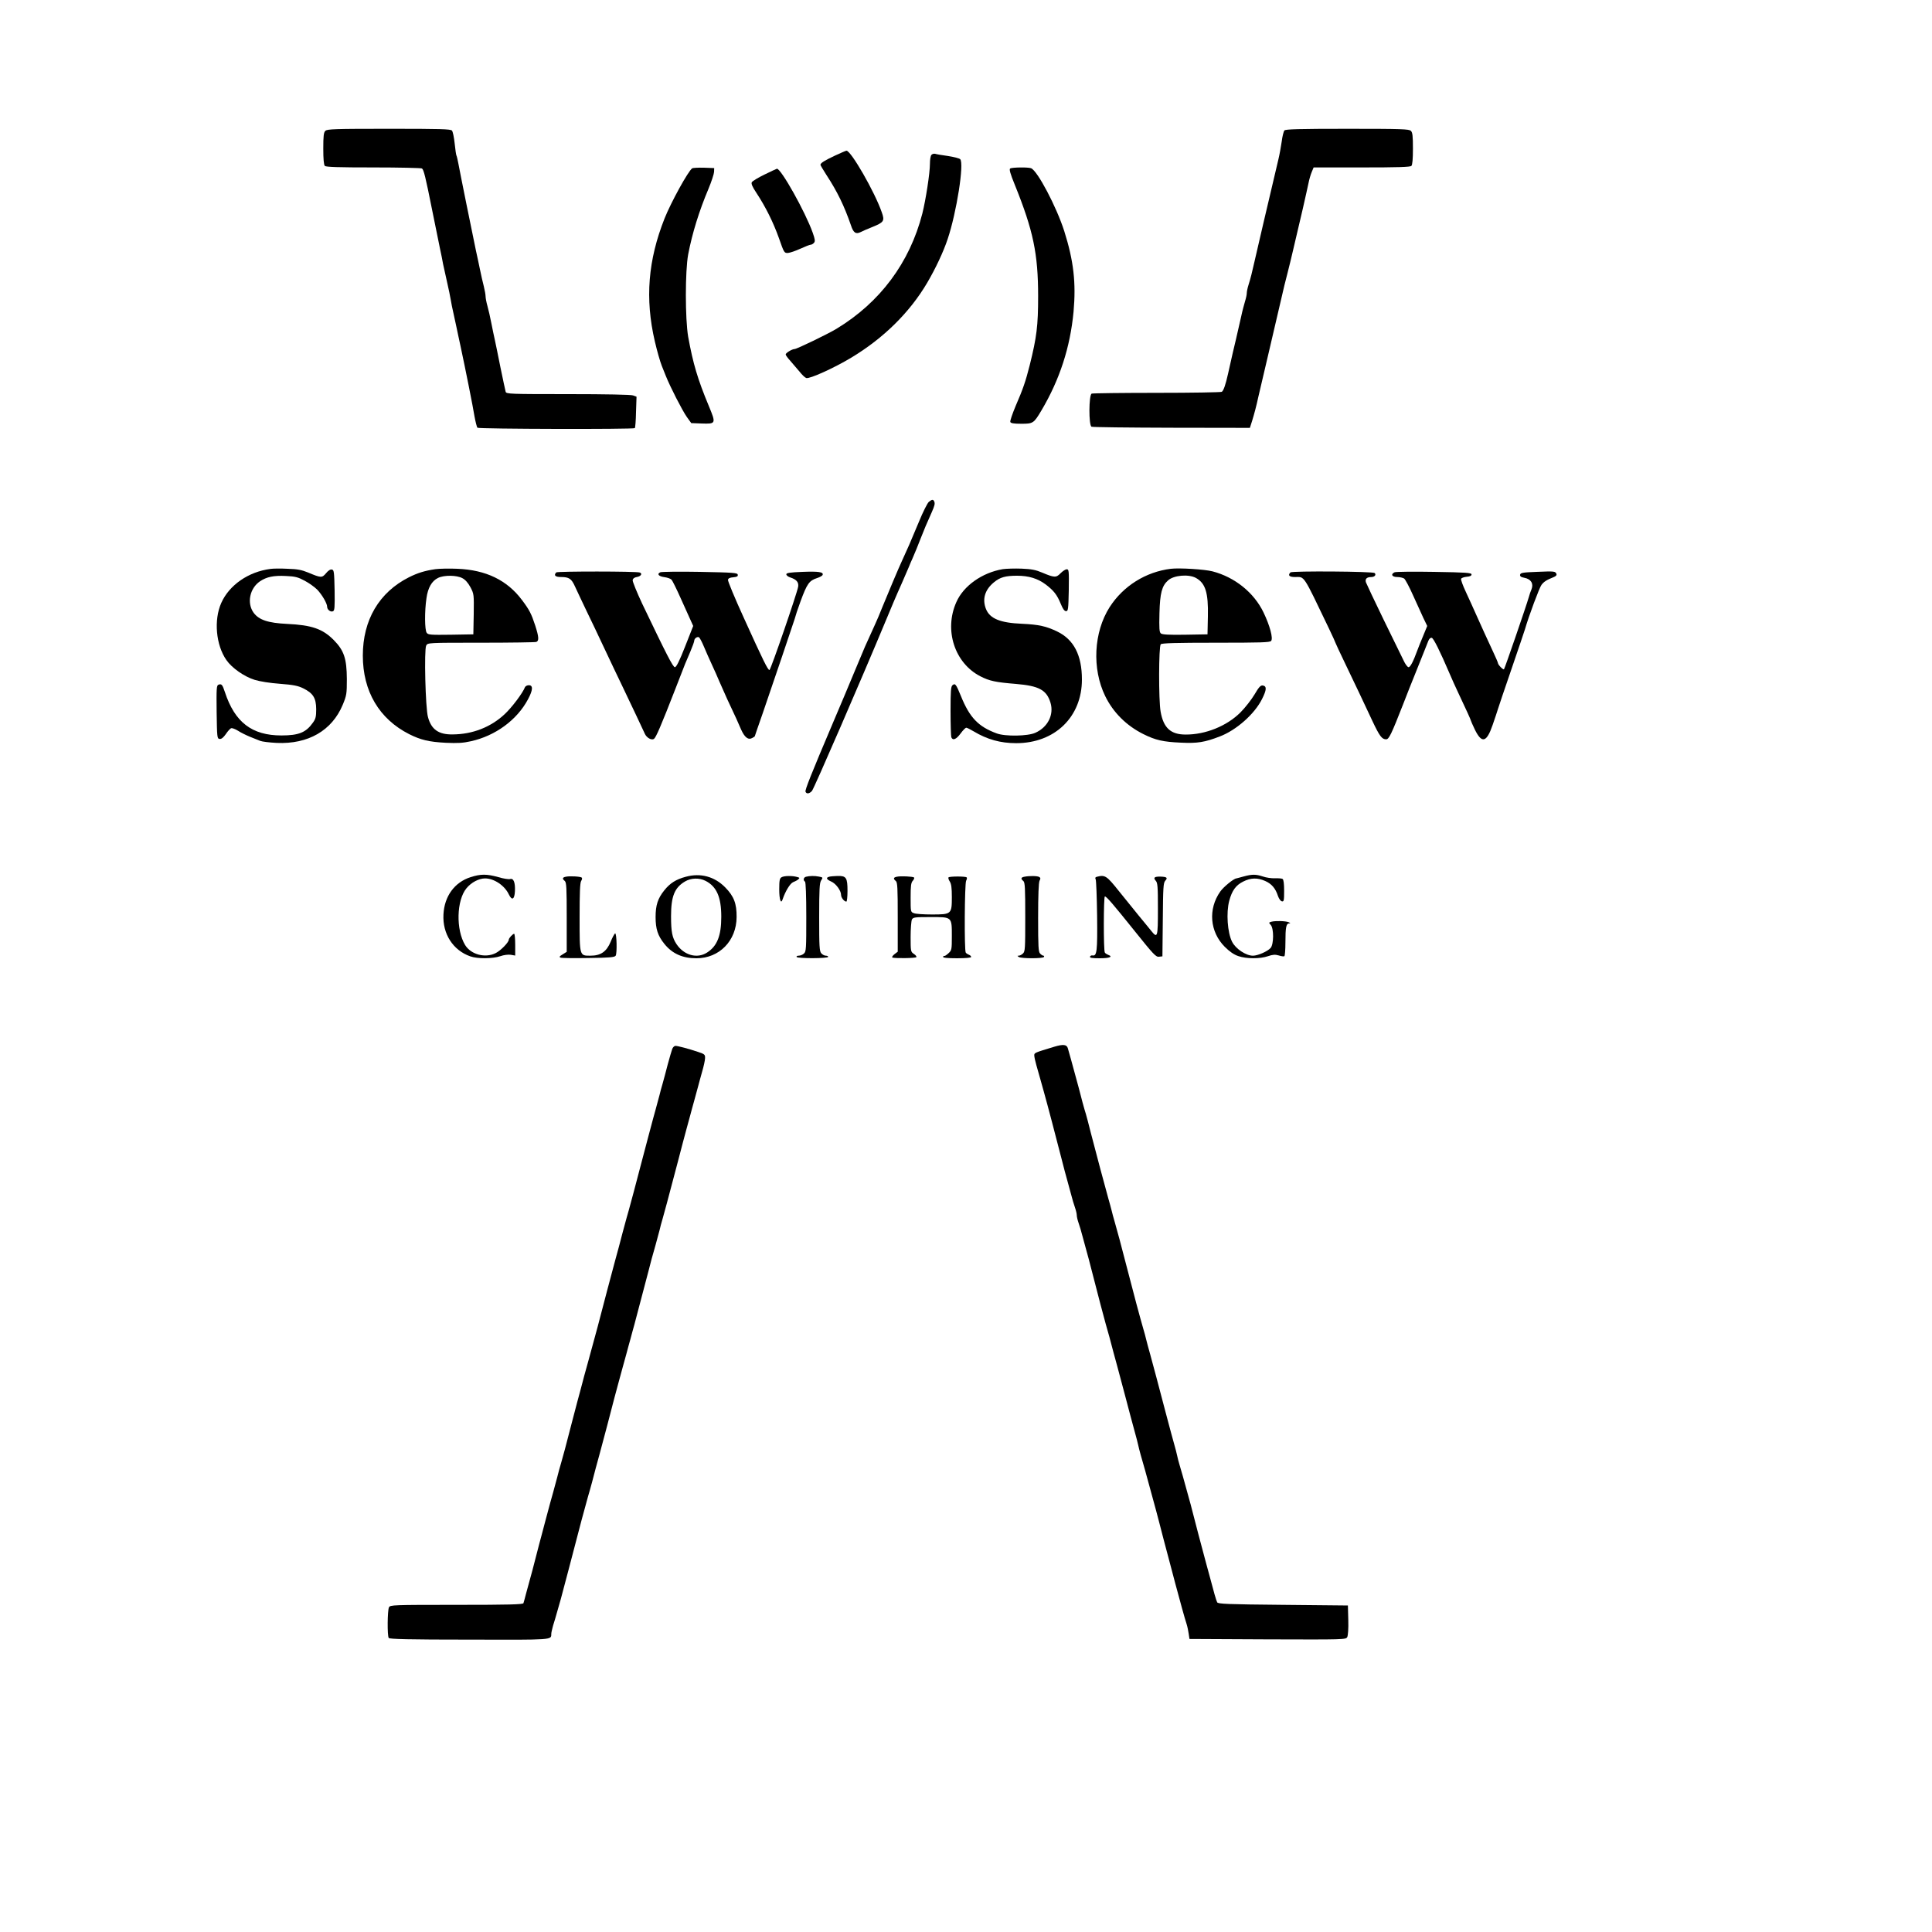 <?xml version="1.0" standalone="no"?>
<!DOCTYPE svg PUBLIC "-//W3C//DTD SVG 20010904//EN"
 "http://www.w3.org/TR/2001/REC-SVG-20010904/DTD/svg10.dtd">
<svg version="1.0" xmlns="http://www.w3.org/2000/svg"
 width="1500pt" height="1500pt" viewBox="0 0 1500 1500"
 preserveAspectRatio="xMidYMid meet">
<g transform="translate(0,1500) scale(0.1,-0.1)"
fill="#000000" stroke="none">
<path d="M2526 13984 c-13 -12 -16 -40 -16 -138 0 -81 4 -126 12 -134 9 -9
107 -12 378 -12 201 0 370 -4 376 -8 14 -10 27 -61 79 -322 25 -124 53 -259
61 -300 9 -41 20 -95 24 -120 5 -25 19 -88 31 -140 12 -52 25 -115 29 -140 4
-25 12 -65 18 -90 5 -25 17 -79 26 -120 9 -41 22 -106 31 -145 37 -172 98
-477 109 -548 8 -43 18 -83 23 -88 10 -10 1212 -13 1222 -3 3 3 8 59 9 125 l4
119 -27 10 c-16 6 -208 10 -505 10 -447 0 -479 1 -484 18 -3 9 -21 96 -41 192
-19 96 -39 193 -44 215 -5 22 -17 78 -26 125 -9 47 -23 108 -31 136 -8 28 -14
61 -14 73 0 12 -6 47 -14 79 -8 31 -22 91 -30 132 -9 41 -22 107 -31 145 -25
118 -126 617 -136 674 -6 30 -12 58 -15 63 -3 4 -9 47 -14 94 -5 47 -14 92
-21 100 -10 12 -89 14 -490 14 -421 0 -479 -2 -493 -16z"/>
<path d="M9972 13987 c-6 -7 -16 -46 -21 -87 -6 -41 -17 -102 -25 -135 -80
-338 -169 -719 -186 -795 -17 -77 -32 -137 -46 -180 -8 -25 -14 -54 -14 -66 0
-11 -6 -40 -14 -65 -7 -24 -21 -75 -29 -114 -39 -173 -47 -205 -66 -285 -11
-47 -27 -119 -36 -160 -20 -89 -35 -132 -49 -142 -6 -4 -232 -8 -503 -8 -270
0 -498 -3 -507 -6 -23 -9 -24 -249 -1 -257 8 -4 287 -7 621 -8 l608 -1 17 53
c16 52 33 114 49 189 4 19 38 163 75 320 65 279 89 380 105 450 12 56 31 131
45 185 15 59 34 136 45 185 8 36 13 56 75 320 19 85 40 176 45 202 5 26 16 63
24 82 l15 36 373 0 c278 0 377 3 386 12 8 8 12 53 12 134 0 98 -3 126 -16 138
-14 14 -72 16 -493 16 -378 0 -481 -3 -489 -13z"/>
<path d="M6483 13792 c-83 -39 -113 -58 -113 -72 0 -4 22 -40 48 -81 83 -127
137 -238 189 -389 19 -58 38 -71 77 -51 11 6 52 24 90 39 89 36 96 47 72 114
-55 159 -239 478 -274 478 -4 0 -44 -17 -89 -38z"/>
<path d="M7232 13798 c-7 -7 -12 -37 -12 -69 0 -72 -32 -279 -59 -387 -98
-381 -328 -690 -667 -895 -66 -40 -308 -157 -325 -157 -19 0 -69 -30 -69 -42
0 -6 17 -29 38 -52 20 -23 52 -60 71 -83 18 -23 41 -45 51 -48 26 -8 214 77
349 158 251 151 454 351 590 582 64 109 126 240 159 340 69 206 129 587 97
619 -7 7 -50 18 -96 25 -46 6 -91 14 -99 17 -9 2 -21 -1 -28 -8z"/>
<path d="M5374 13693 c-31 -21 -164 -263 -214 -388 -129 -325 -153 -624 -76
-955 19 -81 41 -157 54 -190 6 -14 20 -50 32 -80 34 -85 126 -265 163 -318
l34 -47 80 -3 c112 -4 113 -1 57 134 -88 211 -123 331 -161 539 -24 140 -24
511 0 640 32 166 85 337 158 510 23 55 42 114 43 130 l1 30 -80 3 c-44 1 -85
-1 -91 -5z"/>
<path d="M7843 13692 c-9 -6 0 -39 36 -127 143 -354 181 -535 181 -865 0 -229
-11 -317 -65 -534 -32 -126 -51 -183 -110 -319 -25 -60 -44 -115 -41 -123 4
-10 26 -14 85 -14 92 0 97 3 157 104 141 238 223 489 249 766 20 224 1 394
-72 625 -60 188 -208 470 -258 489 -24 9 -148 7 -162 -2z"/>
<path d="M5936 13645 c-50 -24 -94 -51 -99 -60 -6 -11 4 -35 36 -83 70 -106
131 -228 175 -352 39 -112 41 -115 69 -114 16 1 60 16 97 33 37 17 73 31 80
31 8 0 19 7 26 15 10 12 8 27 -10 78 -58 163 -246 498 -278 497 -4 -1 -47 -21
-96 -45z"/>
<path d="M7211 11103 c-11 -10 -46 -79 -76 -153 -31 -74 -65 -155 -76 -180
-11 -25 -27 -61 -36 -80 -8 -19 -19 -42 -23 -51 -14 -28 -117 -272 -150 -354
-17 -44 -43 -105 -57 -135 -44 -98 -52 -114 -77 -170 -13 -30 -52 -123 -86
-205 -34 -83 -106 -253 -160 -380 -174 -410 -221 -528 -216 -542 8 -19 30 -16
50 6 16 18 385 869 572 1319 47 112 88 211 93 220 11 24 52 117 86 197 9 22
22 54 30 70 26 61 35 82 64 157 27 69 45 112 86 203 21 48 25 64 19 80 -8 19
-17 19 -43 -2z"/>
<path d="M2100 10583 c-171 -22 -320 -125 -382 -264 -59 -132 -42 -327 40
-444 42 -61 138 -128 218 -153 42 -13 119 -25 198 -31 104 -8 139 -15 180 -35
77 -38 100 -75 101 -161 0 -59 -4 -76 -25 -105 -54 -77 -110 -100 -245 -100
-229 0 -362 102 -439 337 -19 58 -26 66 -50 57 -15 -6 -16 -31 -14 -213 3
-198 4 -206 23 -208 14 -2 29 10 48 37 15 23 34 43 41 46 8 3 32 -6 53 -19 21
-14 64 -35 93 -47 30 -12 66 -27 80 -32 14 -6 71 -13 128 -16 244 -11 429 95
513 296 30 73 32 84 32 200 -1 160 -22 222 -103 304 -86 86 -170 115 -360 124
-149 7 -220 31 -261 87 -54 75 -30 190 50 244 51 34 106 46 201 41 72 -3 94
-9 146 -37 34 -18 77 -49 97 -69 38 -40 77 -107 77 -133 0 -22 26 -43 45 -35
13 5 15 29 13 163 -3 144 -5 158 -21 161 -12 3 -29 -8 -46 -29 -31 -37 -39
-36 -139 6 -49 20 -82 27 -160 29 -53 3 -113 2 -132 -1z"/>
<path d="M3380 10581 c-82 -12 -137 -29 -205 -63 -232 -117 -358 -332 -358
-608 0 -277 127 -492 360 -610 90 -45 153 -60 284 -67 91 -4 133 -2 195 12
190 42 358 165 443 325 39 72 41 110 7 110 -13 0 -26 -7 -30 -15 -17 -45 -102
-158 -158 -210 -108 -101 -249 -156 -403 -157 -109 -2 -166 38 -192 134 -20
70 -31 524 -14 556 12 22 12 22 426 22 227 0 420 3 429 6 22 9 20 39 -9 129
-30 91 -45 120 -102 196 -116 155 -280 234 -501 243 -64 3 -142 1 -172 -3z
m210 -70 c23 -12 44 -36 63 -71 27 -52 27 -56 25 -209 l-3 -156 -175 -3 c-156
-2 -176 -1 -187 15 -16 21 -17 168 -2 268 11 81 41 134 90 158 47 23 145 22
189 -2z"/>
<path d="M7785 10581 c-160 -27 -305 -130 -360 -256 -97 -217 -13 -474 187
-576 70 -36 117 -46 276 -59 179 -15 238 -47 268 -146 28 -93 -21 -190 -117
-233 -57 -27 -236 -30 -301 -5 -142 52 -210 123 -277 289 -39 95 -45 102 -66
85 -12 -10 -15 -43 -15 -200 0 -104 3 -195 6 -204 11 -28 38 -17 72 29 18 25
38 45 44 45 6 0 32 -13 57 -28 105 -63 208 -92 331 -92 300 0 510 204 510 494
0 189 -63 311 -192 373 -85 41 -143 54 -273 60 -170 7 -250 40 -280 115 -30
76 -9 149 62 207 47 39 89 51 179 51 91 0 160 -21 223 -68 63 -48 88 -80 117
-151 16 -39 28 -56 41 -56 16 0 18 14 21 163 2 152 1 162 -16 162 -10 0 -31
-14 -48 -31 -34 -35 -47 -35 -142 5 -49 21 -83 28 -160 31 -53 2 -119 0 -147
-4z"/>
<path d="M9090 10584 c-194 -24 -369 -133 -475 -298 -124 -195 -138 -478 -34
-691 62 -127 165 -229 295 -294 96 -48 155 -61 294 -67 127 -6 183 3 300 48
129 49 270 174 328 290 37 73 38 101 6 106 -17 2 -30 -12 -64 -70 -24 -40 -73
-103 -109 -139 -106 -106 -272 -173 -426 -172 -116 0 -172 52 -194 178 -16 88
-15 507 1 523 9 9 118 12 429 12 347 0 419 2 428 14 17 20 -10 119 -59 221
-74 154 -223 274 -396 319 -61 16 -258 28 -324 20z m195 -71 c74 -41 97 -114
93 -298 l-3 -140 -174 -3 c-126 -2 -177 1 -188 10 -12 10 -14 38 -11 158 4
155 19 212 67 254 44 40 159 50 216 19z"/>
<path d="M4319 10556 c-22 -23 -8 -36 37 -36 62 0 81 -13 108 -73 13 -29 55
-117 93 -197 39 -80 86 -179 105 -220 100 -212 120 -254 171 -360 30 -63 78
-164 107 -225 28 -60 58 -125 67 -143 14 -30 51 -51 70 -39 16 11 54 99 168
392 36 94 70 179 74 190 5 11 23 53 40 94 17 40 31 79 31 86 0 18 24 35 37 27
6 -4 23 -36 38 -72 15 -36 43 -99 62 -140 19 -41 46 -101 59 -133 14 -32 41
-93 60 -135 69 -147 83 -177 107 -234 28 -63 56 -85 87 -68 11 6 20 12 20 13
0 1 27 81 61 177 85 248 238 699 249 735 8 30 20 66 46 138 50 135 66 159 128
179 22 7 41 18 43 25 8 22 -33 28 -157 23 -99 -4 -125 -8 -125 -19 0 -8 14
-19 30 -24 49 -16 67 -37 62 -72 -9 -52 -213 -646 -223 -647 -12 -1 -50 76
-199 405 -70 153 -125 286 -123 295 2 12 15 18 41 20 30 3 37 7 35 20 -3 15
-32 17 -293 22 -160 3 -298 1 -308 -3 -29 -13 -14 -32 32 -38 23 -3 48 -12 55
-20 7 -8 39 -72 71 -144 32 -71 67 -149 78 -173 l19 -42 -63 -160 c-43 -110
-68 -160 -79 -160 -15 0 -64 96 -255 495 -41 88 -74 169 -73 180 2 13 13 22
32 25 32 5 46 27 23 35 -25 10 -638 10 -648 1z"/>
<path d="M10019 10556 c-22 -23 -9 -36 35 -36 77 0 58 30 265 -402 28 -59 51
-109 51 -112 0 -2 33 -73 74 -158 88 -184 136 -284 210 -443 57 -121 75 -145
108 -145 22 0 40 38 133 275 25 66 69 176 97 245 28 69 58 145 68 170 10 25
23 58 29 73 7 18 17 27 27 25 14 -3 62 -99 141 -283 14 -33 42 -96 63 -140 64
-135 100 -215 100 -220 0 -3 14 -34 31 -70 54 -110 91 -100 138 37 18 51 36
107 41 123 5 17 52 156 105 310 53 154 100 294 105 310 30 104 112 323 128
344 19 25 39 38 94 60 18 7 26 16 22 25 -8 21 -16 22 -154 16 -107 -4 -125 -7
-128 -22 -2 -12 6 -19 33 -24 51 -9 73 -45 56 -88 -7 -17 -17 -44 -21 -61 -20
-70 -187 -555 -193 -561 -6 -7 -46 34 -47 48 0 4 -15 40 -34 80 -54 116 -95
206 -136 298 -21 47 -56 125 -79 174 -23 49 -40 95 -37 102 3 7 22 14 43 16
26 2 38 8 38 18 0 13 -41 16 -290 20 -159 3 -298 1 -307 -3 -33 -15 -21 -37
20 -37 21 0 45 -6 54 -12 9 -7 40 -65 68 -128 29 -63 65 -143 81 -178 l30 -62
-32 -78 c-18 -42 -38 -93 -45 -112 -31 -85 -54 -130 -68 -130 -8 0 -26 24 -39
53 -14 28 -84 171 -155 317 -71 146 -132 276 -137 289 -8 26 6 41 42 41 25 0
40 17 26 31 -13 13 -641 17 -654 5z"/>
<path d="M3654 8190 c-125 -40 -204 -148 -211 -290 -8 -150 74 -278 208 -325
55 -20 174 -19 233 1 28 10 62 14 82 11 l34 -6 0 85 c0 46 -4 84 -8 84 -11 0
-42 -34 -42 -46 0 -20 -61 -83 -100 -103 -81 -42 -193 -13 -239 62 -72 119
-67 347 11 441 37 45 96 76 144 76 71 0 153 -56 185 -125 24 -50 44 -38 47 27
3 67 -11 102 -38 93 -10 -3 -51 3 -91 15 -90 25 -136 25 -215 0z"/>
<path d="M5325 8193 c-76 -20 -123 -50 -167 -105 -51 -63 -68 -116 -68 -208 0
-92 17 -145 68 -208 61 -76 141 -112 249 -112 178 0 311 136 312 320 1 105
-21 162 -89 231 -83 84 -191 113 -305 82z m153 -32 c86 -44 122 -126 122 -279
0 -147 -32 -228 -111 -278 -77 -49 -178 -21 -236 65 -34 51 -43 95 -43 218 0
154 27 221 108 269 47 28 111 30 160 5z"/>
<path d="M9655 8195 c-27 -8 -53 -14 -56 -15 -20 -1 -100 -66 -125 -102 -96
-136 -81 -313 35 -429 38 -38 72 -61 105 -72 63 -22 169 -22 230 -1 38 13 56
14 84 6 19 -6 39 -9 44 -6 4 3 8 51 8 107 0 118 6 147 29 148 12 0 11 2 -4 9
-24 10 -101 12 -133 4 -22 -6 -22 -8 -6 -25 25 -28 24 -151 -1 -179 -24 -27
-100 -60 -137 -60 -54 0 -134 53 -162 108 -36 71 -47 226 -22 319 21 78 51
120 107 148 59 30 111 32 172 5 50 -22 80 -57 99 -116 8 -22 20 -40 31 -42 15
-3 17 6 17 82 0 54 -4 87 -12 92 -6 4 -33 6 -60 5 -26 -1 -68 5 -93 14 -55 18
-84 18 -150 0z"/>
<path d="M4393 8193 c-27 -5 -29 -16 -8 -33 13 -11 15 -55 15 -281 l0 -269
-32 -20 c-25 -15 -28 -20 -16 -25 9 -4 106 -5 217 -3 166 2 203 6 211 18 12
19 8 176 -4 173 -5 -1 -21 -30 -35 -65 -32 -77 -77 -108 -157 -108 -85 0 -84
-5 -84 298 0 188 3 268 12 282 7 10 9 22 5 26 -8 9 -95 14 -124 7z"/>
<path d="M6068 8189 c-15 -8 -18 -25 -18 -94 0 -79 13 -118 26 -78 22 65 59
125 82 134 15 6 33 15 40 22 12 10 11 13 -9 18 -37 11 -102 10 -121 -2z"/>
<path d="M6258 8193 c-20 -5 -24 -28 -8 -38 6 -4 10 -106 10 -274 0 -247 -1
-269 -18 -284 -10 -10 -29 -17 -41 -17 -12 0 -19 -4 -16 -10 8 -13 245 -12
245 1 0 5 -8 9 -18 9 -11 0 -26 8 -35 18 -15 16 -17 51 -17 281 0 218 3 266
15 285 15 23 15 24 -16 30 -34 7 -74 6 -101 -1z"/>
<path d="M6438 8193 c-28 -7 -21 -21 15 -37 36 -15 77 -70 77 -104 0 -21 24
-52 41 -52 5 0 9 38 9 84 0 102 -10 117 -78 115 -26 -1 -55 -3 -64 -6z"/>
<path d="M6963 8193 c-27 -5 -29 -16 -8 -33 13 -10 15 -54 15 -280 l0 -269
-25 -19 c-14 -11 -22 -23 -17 -26 14 -8 181 -6 187 3 2 5 -6 16 -20 25 -24 16
-25 20 -25 132 0 63 5 124 10 135 10 17 22 19 145 19 168 0 165 3 165 -150 0
-102 -1 -108 -26 -131 -14 -13 -29 -23 -32 -21 -4 2 -8 -1 -10 -7 -2 -7 33
-11 107 -11 70 0 111 4 111 10 0 6 -8 14 -17 17 -10 4 -21 11 -25 17 -12 18
-9 535 3 558 6 11 8 23 4 26 -9 9 -131 9 -141 0 -3 -4 1 -19 10 -32 12 -19 16
-49 16 -121 0 -132 -3 -135 -154 -135 -63 0 -126 4 -140 10 -26 9 -26 10 -26
121 0 91 3 116 17 131 9 10 13 21 10 25 -9 8 -105 13 -134 6z"/>
<path d="M7953 8193 c-27 -5 -29 -16 -8 -33 13 -10 15 -54 15 -280 0 -246 -1
-268 -18 -283 -10 -10 -25 -17 -33 -17 -12 0 -11 -2 1 -10 20 -13 187 -13 195
0 3 6 2 10 -4 10 -5 0 -17 7 -25 16 -14 13 -16 53 -16 280 0 174 4 272 11 286
9 16 8 23 -2 29 -14 9 -76 10 -116 2z"/>
<path d="M8517 8193 c-13 -3 -16 -9 -10 -21 4 -10 9 -137 11 -285 3 -273 -2
-311 -35 -305 -9 2 -18 -3 -20 -9 -4 -10 16 -13 76 -13 77 0 105 12 64 27 -10
4 -21 11 -25 17 -11 15 -10 436 0 436 13 0 61 -56 236 -274 141 -176 161 -197
184 -194 l27 3 3 284 c2 248 4 287 19 303 21 23 13 30 -36 32 -49 1 -59 -8
-38 -32 15 -16 17 -46 17 -220 0 -220 -3 -230 -52 -169 -14 17 -59 73 -100
122 -40 50 -109 134 -152 188 -94 118 -107 126 -169 110z"/>
<path d="M8185 6873 c-153 -46 -155 -47 -155 -67 0 -10 7 -44 16 -75 9 -31 22
-78 30 -106 7 -27 20 -72 28 -100 33 -118 87 -325 136 -515 17 -69 38 -145 45
-170 7 -25 20 -74 30 -110 9 -36 23 -83 31 -105 8 -23 14 -49 14 -60 0 -11 6
-37 14 -60 8 -22 22 -69 31 -105 10 -36 23 -85 30 -110 7 -25 28 -101 45 -170
47 -185 88 -338 105 -400 19 -65 37 -131 60 -220 10 -36 23 -85 30 -110 7 -25
34 -126 60 -225 26 -99 58 -220 72 -270 14 -49 27 -101 30 -115 3 -14 11 -47
19 -75 21 -70 40 -140 89 -320 9 -33 22 -82 30 -110 7 -27 35 -131 60 -230 26
-99 53 -202 61 -230 7 -27 20 -77 29 -110 36 -134 73 -270 88 -315 6 -19 13
-53 16 -75 l6 -40 607 -3 c599 -2 607 -2 618 18 6 12 10 66 8 132 l-3 113
-504 5 c-435 4 -505 7 -511 20 -8 16 -27 82 -55 190 -10 36 -23 85 -30 110 -7
25 -34 126 -60 225 -26 99 -53 205 -61 235 -14 52 -21 76 -60 217 -9 32 -21
74 -27 93 -6 19 -14 51 -18 70 -4 19 -14 58 -22 85 -8 28 -38 138 -66 245 -63
241 -93 352 -121 455 -13 44 -26 96 -31 115 -4 19 -15 58 -23 85 -24 83 -73
264 -131 490 -41 159 -70 268 -91 340 -8 28 -19 66 -23 85 -5 19 -16 62 -26
95 -25 88 -100 371 -136 510 -16 66 -34 131 -38 145 -5 14 -16 54 -26 90 -9
36 -23 88 -30 115 -24 89 -43 159 -60 220 -9 33 -20 71 -24 85 -8 31 -36 34
-106 13z"/>
<path d="M5220 6858 c-5 -13 -21 -68 -36 -123 -14 -55 -32 -122 -40 -150 -8
-27 -19 -66 -23 -85 -5 -19 -19 -71 -31 -115 -12 -44 -26 -93 -30 -110 -4 -16
-17 -64 -28 -105 -11 -41 -39 -147 -62 -235 -23 -88 -45 -173 -50 -190 -4 -16
-15 -55 -23 -85 -8 -30 -22 -82 -32 -115 -23 -85 -41 -150 -60 -225 -10 -36
-23 -85 -30 -110 -7 -25 -34 -126 -60 -225 -66 -254 -85 -326 -149 -558 -8
-28 -22 -79 -31 -112 -8 -33 -22 -82 -29 -110 -8 -27 -35 -131 -61 -230 -56
-218 -72 -276 -89 -335 -8 -25 -21 -74 -30 -110 -10 -36 -24 -87 -31 -115 -14
-49 -29 -103 -60 -220 -9 -33 -22 -82 -29 -110 -8 -27 -28 -106 -46 -175 -17
-69 -38 -145 -45 -170 -7 -25 -20 -74 -30 -110 -9 -36 -19 -71 -21 -77 -3 -10
-115 -13 -518 -13 -499 0 -516 -1 -526 -19 -12 -23 -14 -220 -2 -238 6 -9 153
-13 626 -13 656 -2 635 -3 636 44 0 10 7 39 14 65 8 25 22 71 30 101 9 30 22
78 30 105 8 28 35 131 61 230 89 343 129 492 150 565 8 25 21 74 31 110 19 73
40 153 59 220 7 25 34 126 60 225 50 193 67 258 91 345 8 30 22 80 30 110 9
30 21 78 29 105 7 28 21 77 30 110 9 33 22 83 30 110 15 56 90 341 112 425 8
30 18 69 22 85 5 17 19 66 31 110 12 44 26 96 31 115 4 19 15 60 24 90 16 55
32 116 119 445 24 94 54 206 66 250 12 44 26 94 30 110 4 17 18 66 30 110 12
44 26 94 30 110 4 17 18 66 30 110 13 44 24 93 24 110 1 27 -3 31 -54 48 -74
25 -158 47 -176 47 -8 0 -19 -10 -24 -22z"/>
</g>
</svg>
